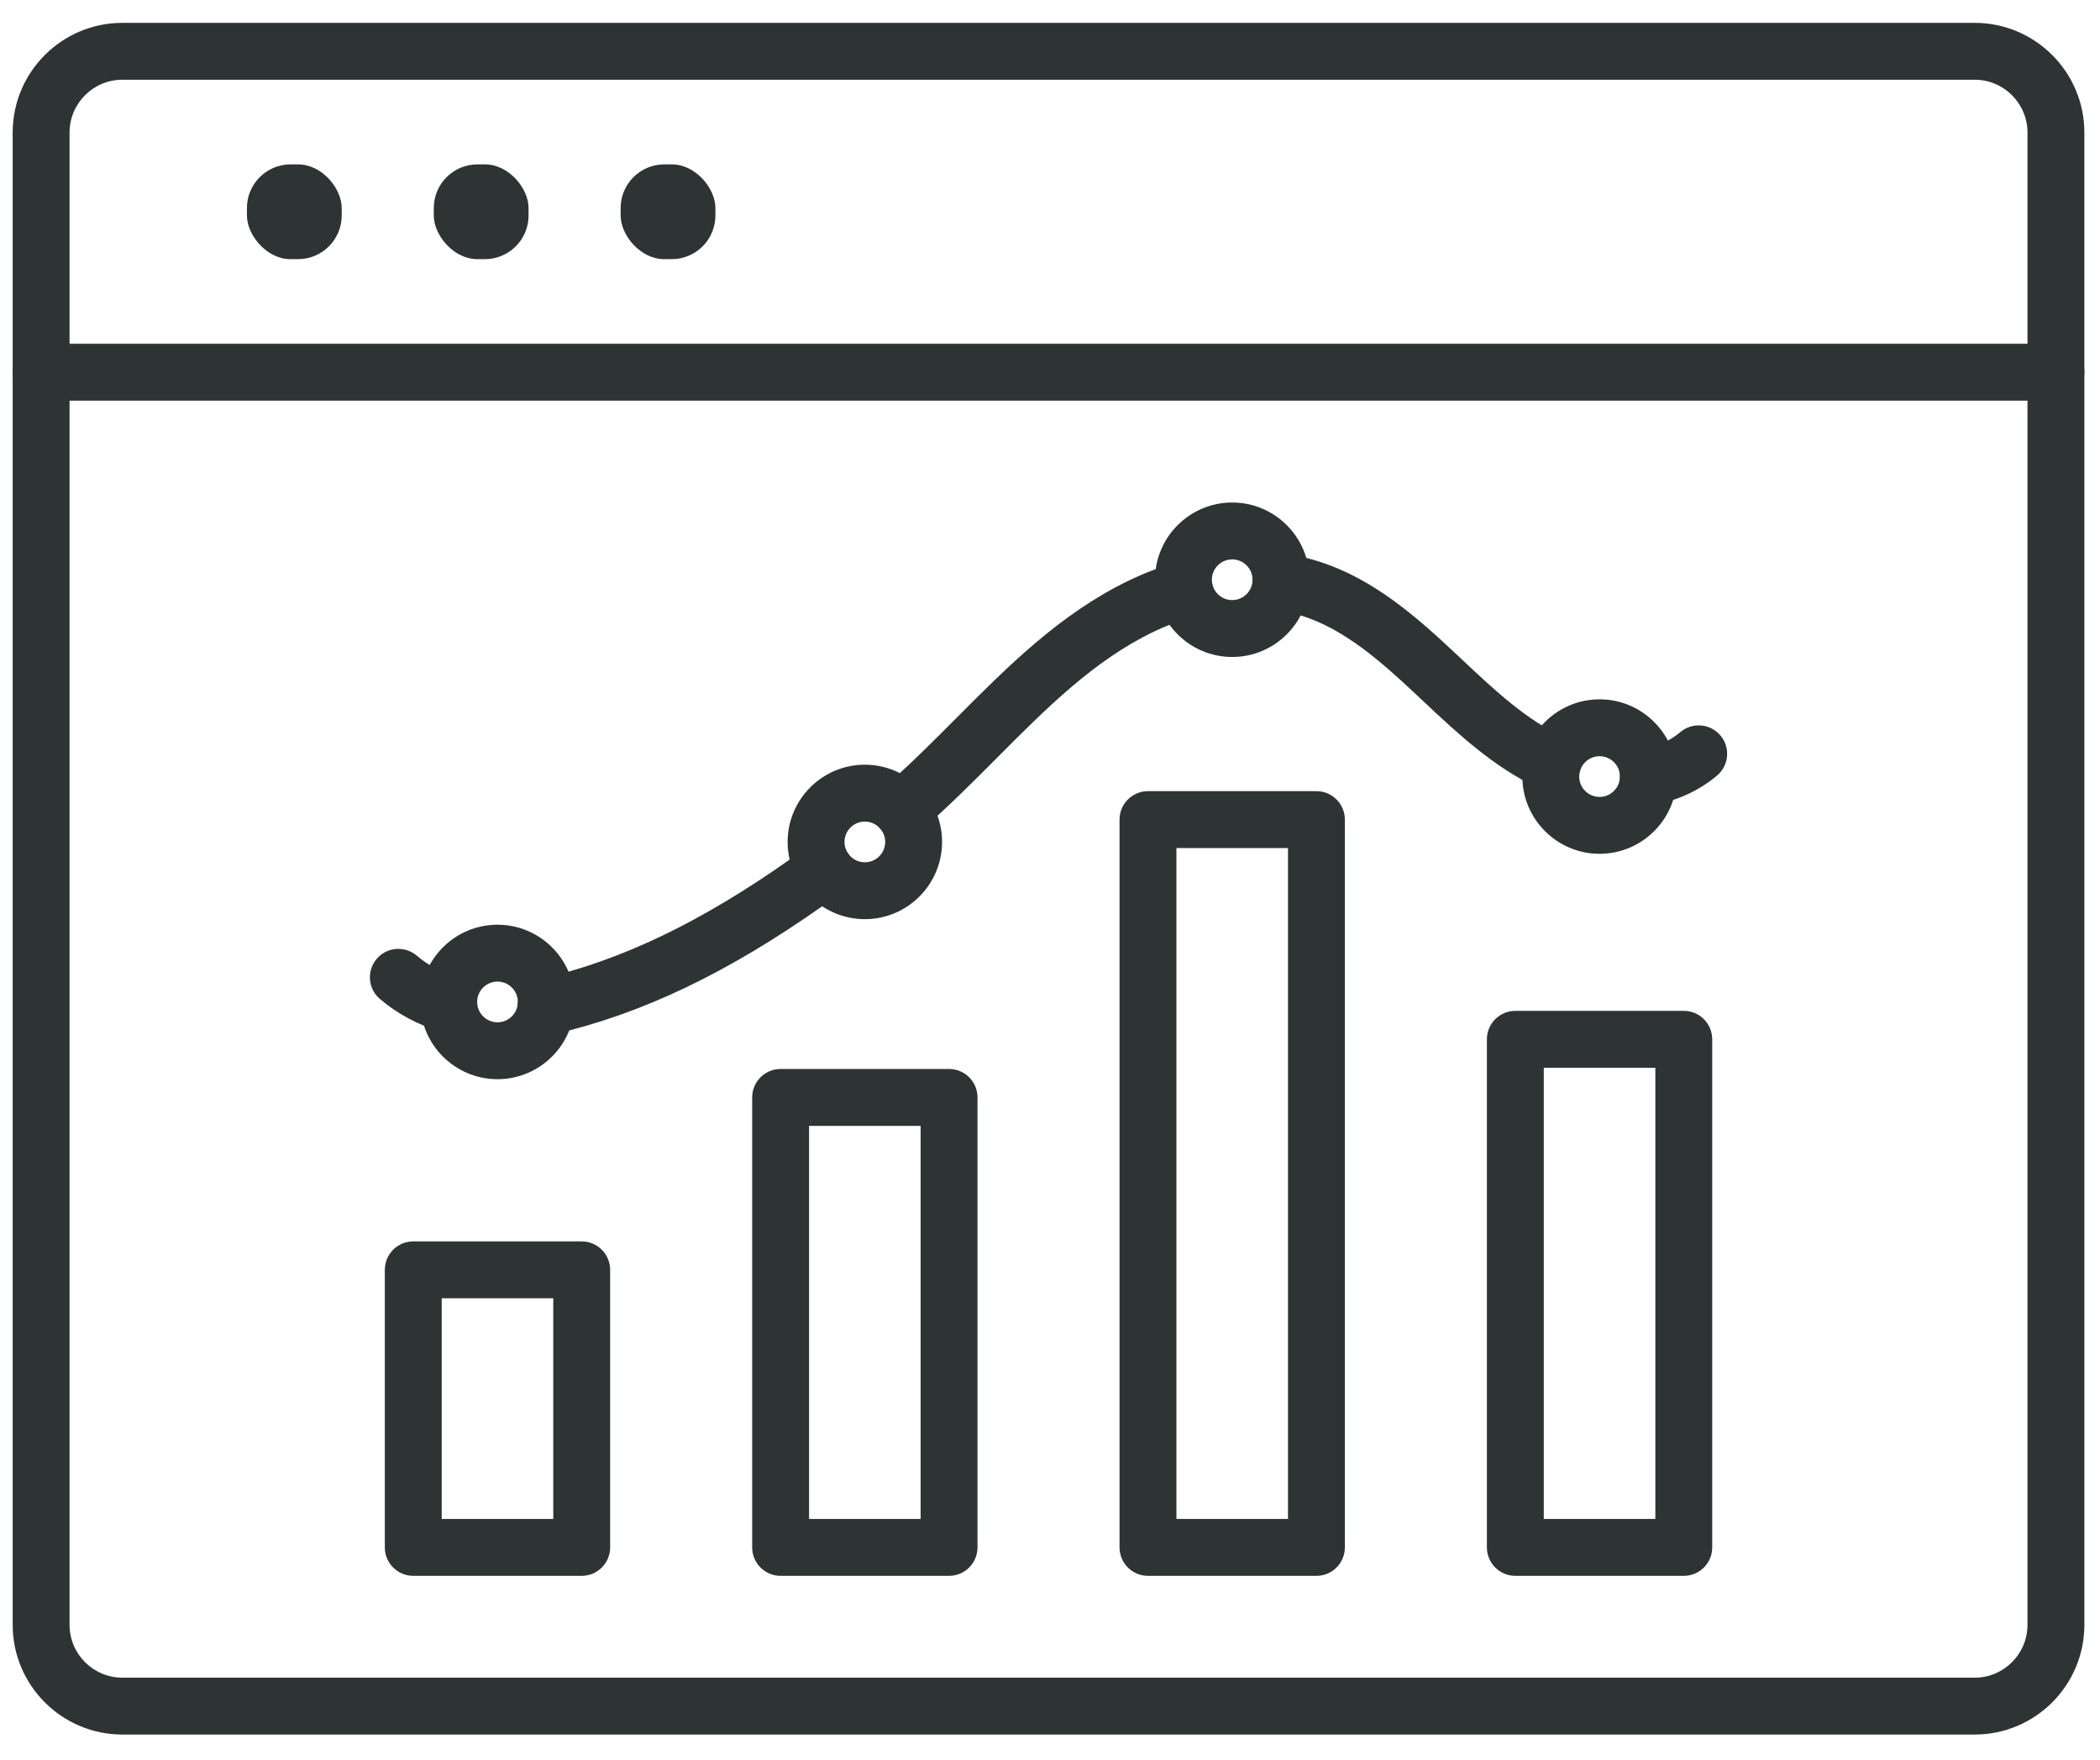 <?xml version="1.0" encoding="UTF-8"?><svg id="Layer_1" xmlns="http://www.w3.org/2000/svg" viewBox="0 0 1360.8 1140.18"><defs><style>.cls-1{fill:#2e3334;}</style></defs><path class="cls-1" d="M1332.24,259.61c-10.18,0-18.43-8.25-18.43-18.43V85.88c0-18.87-15.35-34.22-34.22-34.22H79.29c-18.87,0-34.22,15.35-34.22,34.22V241.18c0,10.18-8.25,18.43-18.43,18.43s-18.43-8.25-18.43-18.43V85.88C8.22,46.69,40.1,14.81,79.29,14.81H1279.59c39.19,0,71.07,31.88,71.07,71.07V241.18c0,10.18-8.25,18.43-18.43,18.43Z"/><path class="cls-1" d="M1279.59,1123.86H79.29c-39.19,0-71.07-31.88-71.07-71.07V241.18c0-10.18,8.25-18.43,18.43-18.43H1332.24c10.18,0,18.43,8.25,18.43,18.43v811.61c0,39.19-31.88,71.07-71.07,71.07ZM45.07,259.61v793.18c0,18.87,15.35,34.22,34.22,34.22H1279.59c18.87,0,34.22-15.35,34.22-34.22V259.61H45.07Z"/><g><rect class="cls-1" x="160.01" y="106.5" width="61.42" height="61.42" rx="28.33" ry="28.33"/><rect class="cls-1" x="281.09" y="106.5" width="61.42" height="61.42" rx="28.33" ry="28.33"/><rect class="cls-1" x="402.17" y="106.5" width="61.42" height="61.42" rx="28.33" ry="28.33"/></g><g><g><path class="cls-1" d="M376.94,1021.03h-109.15c-10.18,0-18.43-8.25-18.43-18.43v-179.83c0-10.18,8.25-18.43,18.43-18.43h109.15c10.18,0,18.43,8.25,18.43,18.43v179.83c0,10.18-8.25,18.43-18.43,18.43Zm-90.72-36.85h72.3v-142.98h-72.3v142.98Z"/><path class="cls-1" d="M614.99,1021.03h-109.15c-10.18,0-18.43-8.25-18.43-18.43v-291.55c0-10.18,8.25-18.43,18.43-18.43h109.15c10.18,0,18.43,8.25,18.43,18.43v291.55c0,10.18-8.25,18.43-18.43,18.43Zm-90.72-36.85h72.3v-254.7h-72.3v254.7Z"/><path class="cls-1" d="M853.04,1021.03h-109.15c-10.18,0-18.43-8.25-18.43-18.43v-471.55c0-10.18,8.25-18.43,18.43-18.43h109.15c10.18,0,18.43,8.25,18.43,18.43v471.55c0,10.18-8.25,18.43-18.43,18.43Zm-90.72-36.85h72.3v-434.7h-72.3v434.7Z"/><path class="cls-1" d="M1091.09,1021.03h-109.15c-10.18,0-18.43-8.25-18.43-18.43v-329.2c0-10.18,8.25-18.43,18.43-18.43h109.15c10.18,0,18.43,8.25,18.43,18.43v329.2c0,10.18-8.25,18.43-18.43,18.43Zm-90.72-36.85h72.3v-292.35h-72.3v292.35Z"/></g><g><path class="cls-1" d="M1068.11,521.86c-8.69,0-16.43-6.18-18.09-15.03-1.87-10,4.71-19.63,14.72-21.5,9.47-1.77,17.59-5.47,24.15-11,7.78-6.55,19.41-5.56,25.96,2.22,6.55,7.78,5.56,19.41-2.22,25.96-11.48,9.67-25.31,16.07-41.1,19.03-1.15,.21-2.29,.32-3.41,.32Z"/><path class="cls-1" d="M1006.05,513.06c-2.57,0-5.18-.54-7.67-1.68-30.08-13.8-53.76-36.06-76.66-57.59l-4.25-3.99c-23.11-21.68-46.11-41.87-73.53-50.73-5.29-1.71-10.88-3-16.59-3.84-10.07-1.49-17.02-10.85-15.54-20.92,1.49-10.07,10.85-17.03,20.92-15.54,7.71,1.14,15.29,2.9,22.52,5.23,34.66,11.2,62.19,35.25,87.42,58.92l4.28,4.02c21.69,20.39,42.19,39.66,66.78,50.94,9.25,4.24,13.31,15.18,9.06,24.43-3.1,6.76-9.78,10.75-16.76,10.75Z"/><path class="cls-1" d="M584.13,543.03c-5.2,0-10.36-2.19-14.01-6.45-6.62-7.73-5.71-19.36,2.02-25.98,16.25-13.91,31.41-29.12,47.45-45.24,33.22-33.36,67.57-67.87,111.94-89.23,10-4.81,20.37-8.79,30.83-11.82,9.77-2.84,19.99,2.79,22.83,12.56,2.84,9.77-2.79,19.99-12.56,22.83-8.51,2.47-16.95,5.71-25.11,9.64-38.69,18.63-69.35,49.42-101.82,82.03-15.85,15.91-32.23,32.37-49.61,47.24-3.47,2.97-7.73,4.43-11.97,4.43Z"/><path class="cls-1" d="M353.81,670.61c-8.64,0-16.36-6.11-18.07-14.91-1.94-9.99,4.58-19.66,14.57-21.6,3.27-.64,6.61-1.4,9.92-2.27,52.18-13.62,104.05-40.09,163.25-83.31,8.22-6,19.75-4.2,25.75,4.02,6,8.22,4.2,19.75-4.02,25.75-63.06,46.03-118.87,74.37-175.66,89.19-4.06,1.06-8.17,2-12.21,2.79-1.19,.23-2.37,.34-3.54,.34Z"/><path class="cls-1" d="M290.8,669.14c-1.73,0-3.49-.25-5.23-.76-14.81-4.38-28.06-11.49-39.39-21.13-7.75-6.6-8.68-18.23-2.08-25.97,6.6-7.75,18.23-8.68,25.97-2.08,7.37,6.28,16.1,10.94,25.94,13.85,9.76,2.88,15.33,13.13,12.45,22.89-2.37,8.02-9.71,13.21-17.66,13.21Z"/><path class="cls-1" d="M322.37,699.23c-27.59,0-50.04-22.45-50.04-50.04s22.45-50.04,50.04-50.04,50.04,22.45,50.04,50.04-22.45,50.04-50.04,50.04Zm0-63.23c-7.27,0-13.19,5.92-13.19,13.19s5.92,13.19,13.19,13.19,13.19-5.92,13.19-13.19-5.92-13.19-13.19-13.19Z"/><path class="cls-1" d="M560.42,595.55c-27.59,0-50.04-22.45-50.04-50.04s22.45-50.04,50.04-50.04,50.04,22.45,50.04,50.04-22.45,50.04-50.04,50.04Zm0-63.23c-7.27,0-13.19,5.92-13.19,13.19s5.92,13.19,13.19,13.19,13.19-5.92,13.19-13.19-5.92-13.19-13.19-13.19Z"/><path class="cls-1" d="M798.47,425.67c-27.59,0-50.04-22.45-50.04-50.04s22.45-50.04,50.04-50.04,50.04,22.45,50.04,50.04-22.45,50.04-50.04,50.04Zm0-63.23c-7.27,0-13.19,5.92-13.19,13.19s5.92,13.19,13.19,13.19,13.19-5.92,13.19-13.19-5.92-13.19-13.19-13.19Z"/><path class="cls-1" d="M1036.52,553.2c-27.59,0-50.04-22.45-50.04-50.04s22.45-50.04,50.04-50.04,50.04,22.45,50.04,50.04-22.45,50.04-50.04,50.04Zm0-63.23c-7.27,0-13.19,5.92-13.19,13.19s5.92,13.19,13.19,13.19,13.19-5.92,13.19-13.19-5.92-13.19-13.19-13.19Z"/></g></g></svg>